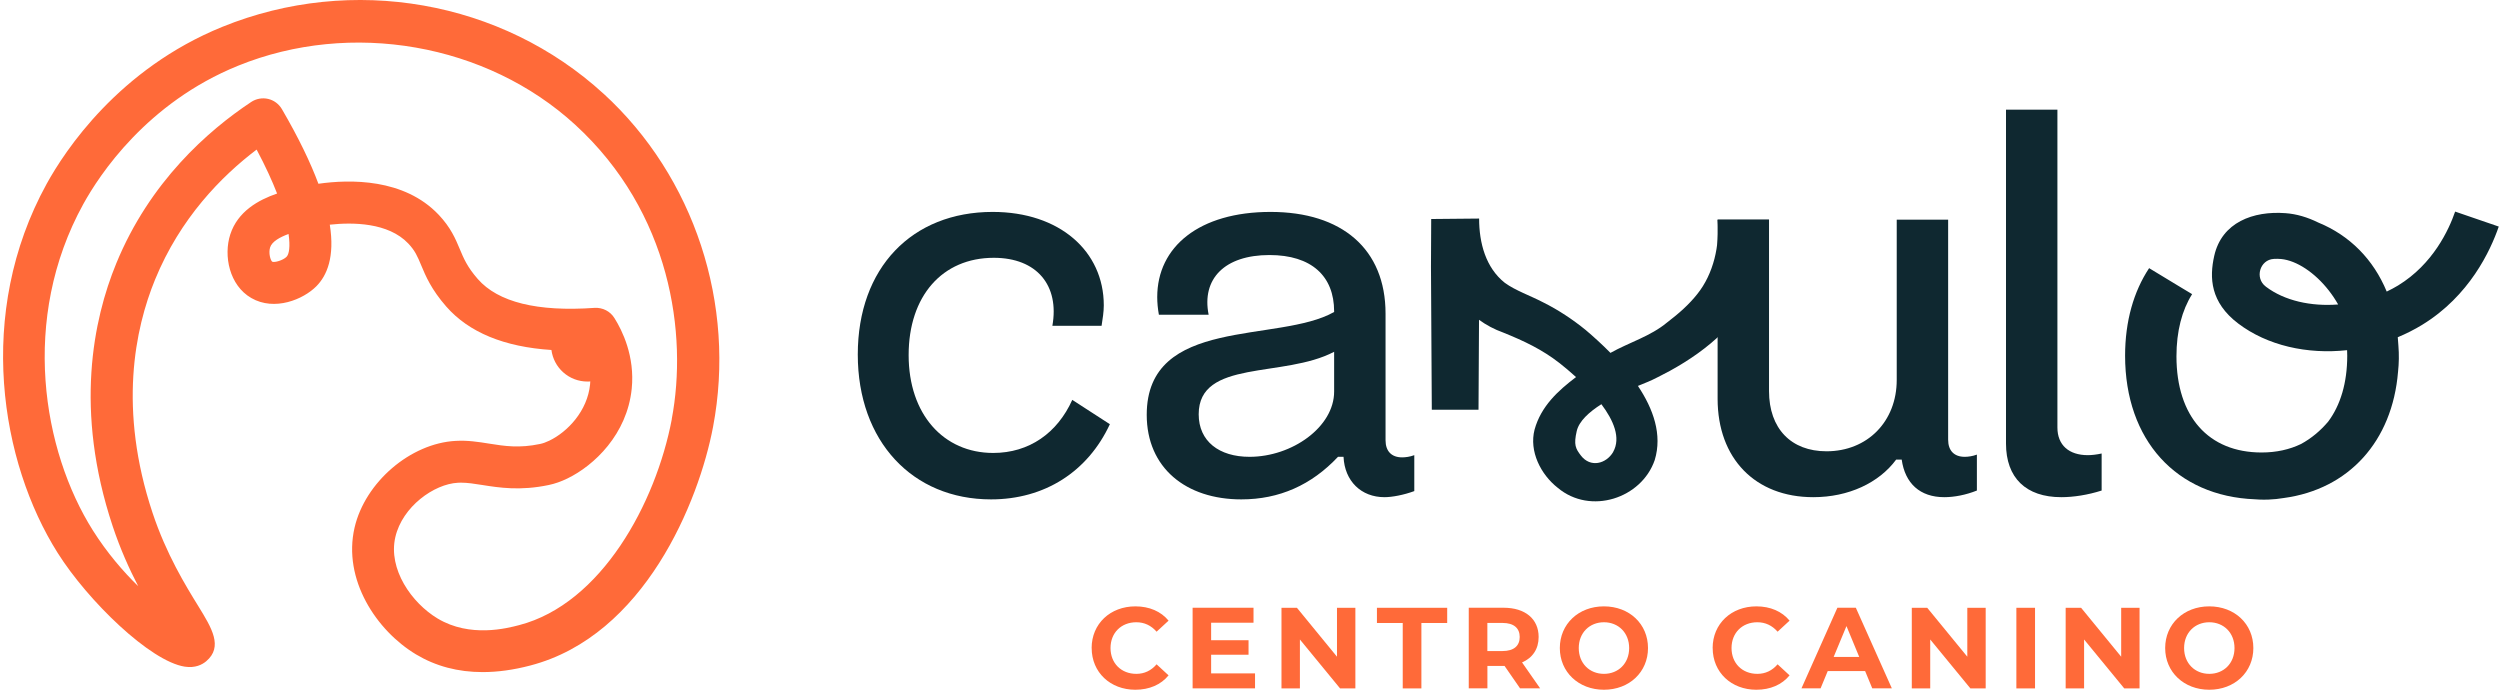 <svg width="407" height="113" viewBox="0 0 407 113" fill="none" xmlns="http://www.w3.org/2000/svg">
<g clip-path="url(#clip0_350_458)">
<path d="M180.687 69.06C177.087 76.8 170.067 81.3 161.337 81.3C148.557 81.3 139.647 71.85 139.647 57.72C139.647 43.59 148.467 34.5 161.607 34.5C172.497 34.5 179.697 40.89 179.697 49.71C179.697 50.79 179.517 51.87 179.337 53.04H171.327C172.497 46.47 168.807 41.97 161.787 41.97C153.417 41.97 147.927 48.18 147.927 57.81C147.927 67.44 153.597 73.74 161.697 73.74C167.547 73.74 172.137 70.5 174.567 65.1L180.687 69.06Z" fill="#0F2830"/>
<path d="M225.567 71.67V51.06C225.567 40.53 218.457 34.5 206.847 34.5C195.237 34.5 188.397 40.17 188.397 48.36C188.397 49.26 188.487 50.25 188.667 51.24H196.767C195.597 45.39 199.377 41.52 206.667 41.52C213.507 41.52 217.197 44.94 217.197 50.7V50.79C208.197 55.92 186.687 51.42 186.687 67.53C186.687 76.17 193.077 81.3 202.077 81.3C208.287 81.3 213.507 78.96 217.827 74.37H218.727C218.907 78.33 221.607 80.94 225.387 80.94C226.647 80.94 228.537 80.58 230.247 79.95V74.1C229.527 74.37 228.807 74.46 228.267 74.46C226.557 74.46 225.567 73.47 225.567 71.67ZM217.197 63.75C217.197 69.51 210.357 74.37 203.427 74.37C198.477 74.37 195.147 71.85 195.147 67.44C195.147 58.44 209.007 61.59 217.197 57.27V63.75Z" fill="#0F2830"/>
<path d="M287.997 35.76H279.627C280.002 39.908 278.982 44.565 276.312 47.88C274.985 49.56 273.35 51.015 271.4 52.5C268.7 54.75 265.25 55.733 262.182 57.45C260.81 56.055 259.422 54.803 258.155 53.73C256.047 52.013 253.662 50.43 251.195 49.208C249.11 48.12 246.71 47.303 244.992 46.05C241.872 43.583 240.8 39.548 240.8 35.58L233 35.655L232.962 43.418C232.992 48.383 233.067 61.568 233.097 66.705H240.702C240.717 63.615 240.755 57.495 240.785 52.065C241.962 52.92 243.282 53.625 244.73 54.143C248.12 55.515 251.045 56.888 253.917 59.13C254.652 59.708 255.59 60.488 256.58 61.388C253.662 63.593 250.88 66.135 249.83 69.93C248.907 73.485 250.85 77.258 253.595 79.41C258.927 83.888 267.252 81.135 269.39 74.895C270.65 70.755 269.157 66.57 266.652 62.828C267.2 62.603 267.702 62.393 268.152 62.213C269.187 61.808 270.492 61.08 271.835 60.39C278.097 56.955 283.97 52.043 286.332 44.97C287.307 42.105 288.11 38.738 287.99 35.76H287.997ZM262.632 73.575C261.477 75.533 258.92 76.178 257.375 74.168C256.505 73.035 256.175 72.42 256.692 70.178C257.067 68.558 258.702 67.08 260.705 65.805C262.685 68.438 263.907 71.28 262.625 73.568L262.632 73.575Z" fill="#0F2830"/>
<path d="M321.837 79.86C320.037 80.58 318.147 80.94 316.527 80.94C312.567 80.94 310.137 78.69 309.597 74.82H308.697C305.907 78.6 300.957 80.94 295.197 80.94C285.747 80.94 279.627 74.64 279.627 64.92V35.76H287.997V63.66C287.997 69.78 291.597 73.47 297.357 73.47C304.017 73.47 308.787 68.61 308.787 61.86V35.76H317.157V71.58C317.157 73.38 318.147 74.37 319.857 74.37C320.397 74.37 321.117 74.28 321.837 74.01V79.86Z" fill="#0F2830"/>
<path d="M342.147 79.86C339.897 80.58 337.557 80.94 335.577 80.94C329.817 80.94 326.577 77.79 326.577 72.21V17.85H334.947V69.6C334.947 72.48 336.837 74.1 339.897 74.1C340.527 74.1 341.337 74.01 342.147 73.83V79.86Z" fill="#0F2830"/>
<path d="M399.702 34.433C398.667 37.44 396.087 42.998 390.417 46.47C389.817 46.838 389.195 47.16 388.557 47.468C386.397 42.233 382.535 38.325 377.42 36.233C375.672 35.37 373.872 34.83 372.08 34.703C366.822 34.313 361.707 36.188 360.477 41.655C359.682 45.203 359.825 49.208 364.377 52.665C369.125 56.265 375.612 57.713 382.107 57.008C382.115 57.308 382.13 57.608 382.13 57.915C382.13 62.325 381.027 65.963 379.032 68.633C377.787 70.11 376.295 71.37 374.6 72.285C372.747 73.178 370.602 73.665 368.187 73.665C359.547 73.665 354.327 67.815 354.327 58.005C354.327 53.918 355.227 50.505 356.877 47.888L354.597 46.515L350.03 43.748C350.03 43.748 350.03 43.748 350.03 43.755L349.88 43.65C347.36 47.453 345.965 52.298 345.965 57.908C345.965 71.655 354.312 80.798 367.115 81.285C367.587 81.323 368.067 81.345 368.555 81.345C368.81 81.345 369.072 81.345 369.335 81.33C370.167 81.3 370.992 81.21 371.81 81.075C382.385 79.643 389.472 71.85 390.402 60.518C390.552 59.123 390.575 57.713 390.462 56.303C390.44 55.83 390.402 55.365 390.357 54.9C391.73 54.33 393.065 53.655 394.34 52.875C402.012 48.18 405.44 40.838 406.797 36.885L399.702 34.448V34.433ZM368.907 46.68C368.907 46.68 368.87 46.65 368.847 46.635C367.04 45.255 367.895 42.293 370.167 42.15C370.557 42.128 370.962 42.128 371.352 42.165C373.88 42.405 376.857 44.378 379.137 47.303C379.7 48.023 380.202 48.78 380.652 49.568C376.235 49.913 371.907 48.96 368.9 46.68H368.907Z" fill="#0F2830"/>
<path d="M177.718 105.503C177.718 101.55 180.755 98.715 184.843 98.715C187.115 98.715 189.005 99.54 190.243 101.04L188.293 102.84C187.408 101.828 186.305 101.303 184.993 101.303C182.533 101.303 180.793 103.028 180.793 105.503C180.793 107.978 182.533 109.703 184.993 109.703C186.305 109.703 187.408 109.178 188.293 108.15L190.243 109.95C189.005 111.465 187.115 112.29 184.828 112.29C180.763 112.29 177.725 109.463 177.725 105.503H177.718Z" fill="#FF6A39"/>
<path d="M204.32 109.628V112.065H194.157V98.94H204.072V101.378H197.172V104.228H203.262V106.59H197.172V109.628H204.312H204.32Z" fill="#FF6A39"/>
<path d="M220.655 98.948V112.073H218.165L211.625 104.108V112.073H208.625V98.948H211.138L217.662 106.913V98.948H220.662H220.655Z" fill="#FF6A39"/>
<path d="M228.365 101.423H224.165V98.948H235.603V101.423H231.403V112.073H228.365V101.423Z" fill="#FF6A39"/>
<path d="M247.468 112.065L244.94 108.413H242.15V112.065H239.113V98.94H244.79C248.293 98.94 250.49 100.755 250.49 103.703C250.49 105.668 249.493 107.115 247.79 107.843L250.73 112.058H247.468V112.065ZM244.618 101.415H242.143V105.99H244.618C246.47 105.99 247.408 105.128 247.408 103.703C247.408 102.278 246.47 101.415 244.618 101.415Z" fill="#FF6A39"/>
<path d="M253.94 105.503C253.94 101.603 256.977 98.715 261.117 98.715C265.257 98.715 268.295 101.58 268.295 105.503C268.295 109.425 265.242 112.29 261.117 112.29C256.992 112.29 253.94 109.403 253.94 105.503ZM265.227 105.503C265.227 103.013 263.465 101.303 261.125 101.303C258.785 101.303 257.022 103.005 257.022 105.503C257.022 108 258.785 109.703 261.125 109.703C263.465 109.703 265.227 108 265.227 105.503Z" fill="#FF6A39"/>
<path d="M278.818 105.503C278.818 101.55 281.855 98.715 285.943 98.715C288.215 98.715 290.105 99.54 291.343 101.04L289.393 102.84C288.508 101.828 287.405 101.303 286.093 101.303C283.633 101.303 281.893 103.028 281.893 105.503C281.893 107.978 283.633 109.703 286.093 109.703C287.405 109.703 288.508 109.178 289.393 108.15L291.343 109.95C290.105 111.465 288.215 112.29 285.928 112.29C281.863 112.29 278.825 109.463 278.825 105.503H278.818Z" fill="#FF6A39"/>
<path d="M303.643 109.253H297.553L296.39 112.065H293.278L299.128 98.94H302.128L307.993 112.065H304.805L303.643 109.253ZM302.683 106.95L300.605 101.925L298.52 106.95H302.683Z" fill="#FF6A39"/>
<path d="M323.27 98.948V112.073H320.78L314.24 104.108V112.073H311.24V98.948H313.752L320.277 106.913V98.948H323.277H323.27Z" fill="#FF6A39"/>
<path d="M328.265 98.948H331.303V112.073H328.265V98.948Z" fill="#FF6A39"/>
<path d="M348.32 98.948V112.073H345.83L339.29 104.108V112.073H336.29V98.948H338.803L345.328 106.913V98.948H348.328H348.32Z" fill="#FF6A39"/>
<path d="M352.49 105.503C352.49 101.603 355.527 98.715 359.667 98.715C363.807 98.715 366.845 101.58 366.845 105.503C366.845 109.425 363.792 112.29 359.667 112.29C355.542 112.29 352.49 109.403 352.49 105.503ZM363.777 105.503C363.777 103.013 362.015 101.303 359.675 101.303C357.335 101.303 355.572 103.005 355.572 105.503C355.572 108 357.335 109.703 359.675 109.703C362.015 109.703 363.777 108 363.777 105.503Z" fill="#FF6A39"/>
<path d="M98.262 15.262C81.68 0.067 57.32 -4.208 36.207 4.365C19.31 11.227 10.572 24.532 7.595 29.932C-4.03 51.052 0.117 75.322 9.38 90C14.337 97.86 24.462 107.662 30.08 108.532C31.782 108.795 32.915 108.202 33.567 107.655C36.357 105.292 34.475 102.24 32.292 98.692C30.215 95.325 27.08 90.24 24.83 83.475C19.227 66.6 21.965 53.512 25.25 45.502C29.337 35.527 36.035 28.702 41.78 24.352C43.22 27.06 44.307 29.437 45.11 31.507C42.065 32.557 38.712 34.41 37.49 38.16C36.365 41.632 37.332 46.455 40.91 48.517C44.72 50.715 49.4 48.727 51.5 46.605C53.24 44.85 54.522 41.82 53.69 36.577C57.41 36.172 63.207 36.21 66.462 39.637C67.58 40.815 67.97 41.752 68.562 43.17C69.297 44.932 70.212 47.122 72.657 49.912C76.34 54.112 82.085 56.482 89.772 56.977C89.96 58.38 90.627 59.662 91.692 60.615C92.787 61.59 94.175 62.115 95.63 62.115C95.742 62.115 95.855 62.115 95.967 62.107C96.012 62.107 96.05 62.1 96.095 62.092C96.087 62.257 96.08 62.415 96.065 62.587C95.63 66.907 92.412 70.305 89.42 71.745C88.872 72.007 88.4 72.18 87.927 72.277C84.522 72.997 82.137 72.622 79.61 72.217C77.907 71.947 76.145 71.662 74.195 71.775C66.83 72.165 59.442 78.495 57.725 85.89C55.767 94.335 61.28 102.675 67.745 106.545C70.94 108.457 74.555 109.417 78.567 109.417C81.012 109.417 83.6 109.065 86.33 108.345C104.915 103.5 113.78 81.652 116.082 69.51C119.87 49.575 113.037 28.785 98.262 15.255V15.262ZM46.662 41.797C46.055 42.405 44.682 42.772 44.322 42.607C44.03 42.397 43.685 41.182 43.977 40.267C44.285 39.315 45.567 38.61 46.977 38.092C47.277 40.17 47.06 41.392 46.655 41.797H46.662ZM109.37 68.242C106.767 81.945 97.902 98.28 84.53 101.767C82.55 102.285 76.527 103.86 71.247 100.695C67.01 98.152 63.155 92.647 64.362 87.435C65.51 82.477 70.655 78.795 74.547 78.592C74.705 78.585 74.87 78.577 75.027 78.577C76.115 78.577 77.247 78.757 78.53 78.96C81.275 79.395 84.695 79.935 89.337 78.96C90.342 78.75 91.34 78.397 92.375 77.895C96.732 75.787 102.095 70.695 102.845 63.277C103.377 58.005 101.3 53.797 100.032 51.787C99.35 50.677 98.112 50.04 96.785 50.122C87.485 50.782 81.087 49.2 77.78 45.42C76.07 43.47 75.477 42.045 74.847 40.537C74.157 38.887 73.377 37.027 71.397 34.942C65.772 29.025 56.975 29.182 51.837 29.917C50.57 26.512 48.65 22.492 45.89 17.76C45.402 16.927 44.592 16.32 43.647 16.102C42.71 15.885 41.705 16.065 40.902 16.597C33.89 21.247 24.372 29.587 18.912 42.922C15.192 51.997 12.072 66.78 18.335 85.635C19.587 89.407 21.065 92.662 22.505 95.437C20.037 93.03 17.42 89.985 15.132 86.37C6.935 73.38 3.267 51.915 13.557 33.232C16.182 28.47 23.885 16.74 38.757 10.702C57.155 3.232 79.205 7.087 93.635 20.302C109.227 34.582 111.98 54.435 109.355 68.25L109.37 68.242Z" fill="#FF6A39"/>
</g>
<defs>
<clipPath id="clip0_350_458">
<rect width="406.297" height="112.29" fill="white" transform="translate(0.5)"/>
</clipPath>
</defs>
</svg>

